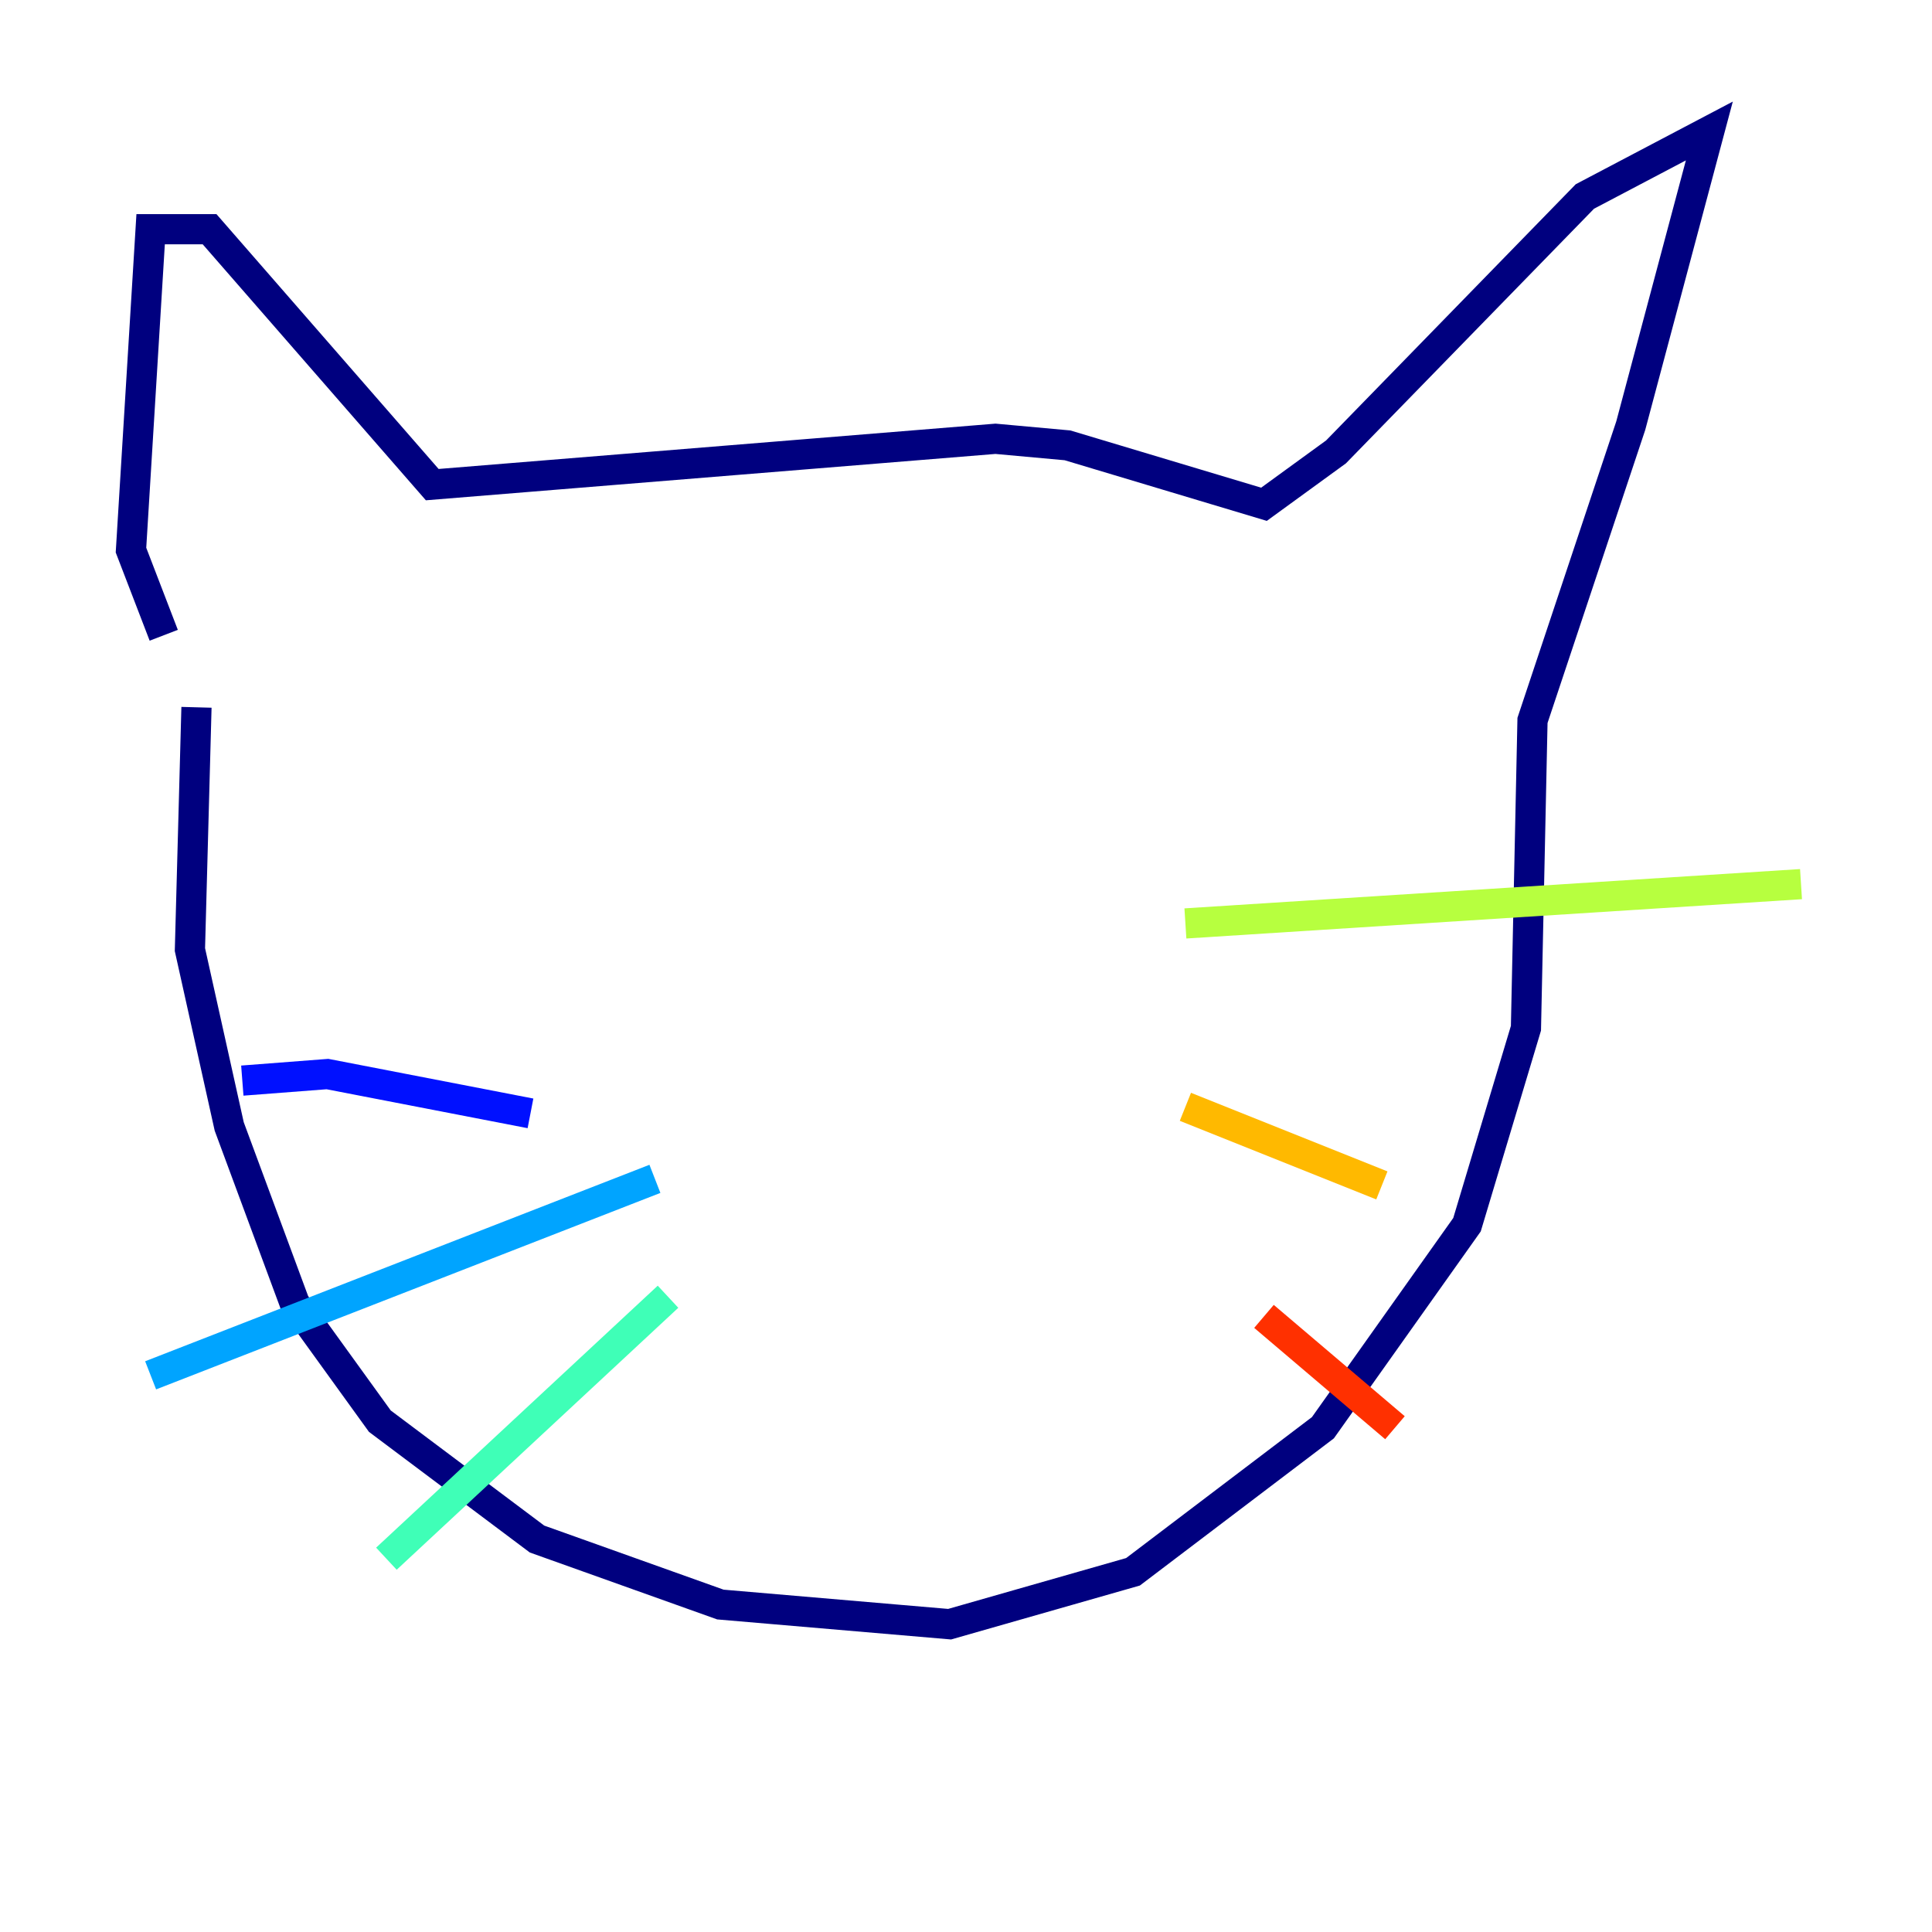 <?xml version="1.0" encoding="utf-8" ?>
<svg baseProfile="tiny" height="128" version="1.2" viewBox="0,0,128,128" width="128" xmlns="http://www.w3.org/2000/svg" xmlns:ev="http://www.w3.org/2001/xml-events" xmlns:xlink="http://www.w3.org/1999/xlink"><defs /><polyline fill="none" points="10.848,42.088 8.678,36.447 9.98,15.186 13.885,15.186 28.637,32.108 65.953,29.071 70.725,29.505 83.742,33.41 88.515,29.939 105.003,13.017 113.248,8.678 108.041,28.203 101.532,47.729 101.098,68.122 97.193,81.139 87.647,94.59 75.064,104.136 62.915,107.607 47.729,106.305 35.58,101.966 25.166,94.156 19.525,86.346 15.186,74.63 12.583,62.915 13.017,46.861" stroke="#00007f" stroke-width="2" /><polyline fill="none" points="35.146,73.763 21.695,71.159 16.054,71.593" stroke="#0010ff" stroke-width="2" /><polyline fill="none" points="43.39,78.102 9.98,91.119" stroke="#00a4ff" stroke-width="2" /><polyline fill="none" points="44.258,85.912 25.6,103.268" stroke="#3fffb7" stroke-width="2" /><polyline fill="none" points="78.536,61.18 119.322,58.576" stroke="#b7ff3f" stroke-width="2" /><polyline fill="none" points="78.536,73.329 91.552,78.536" stroke="#ffb900" stroke-width="2" /><polyline fill="none" points="83.742,87.214 92.42,94.59" stroke="#ff3000" stroke-width="2" /><polyline fill="none" points="51.2,71.593 51.2,71.593" stroke="#7f0000" stroke-width="2" /></svg>